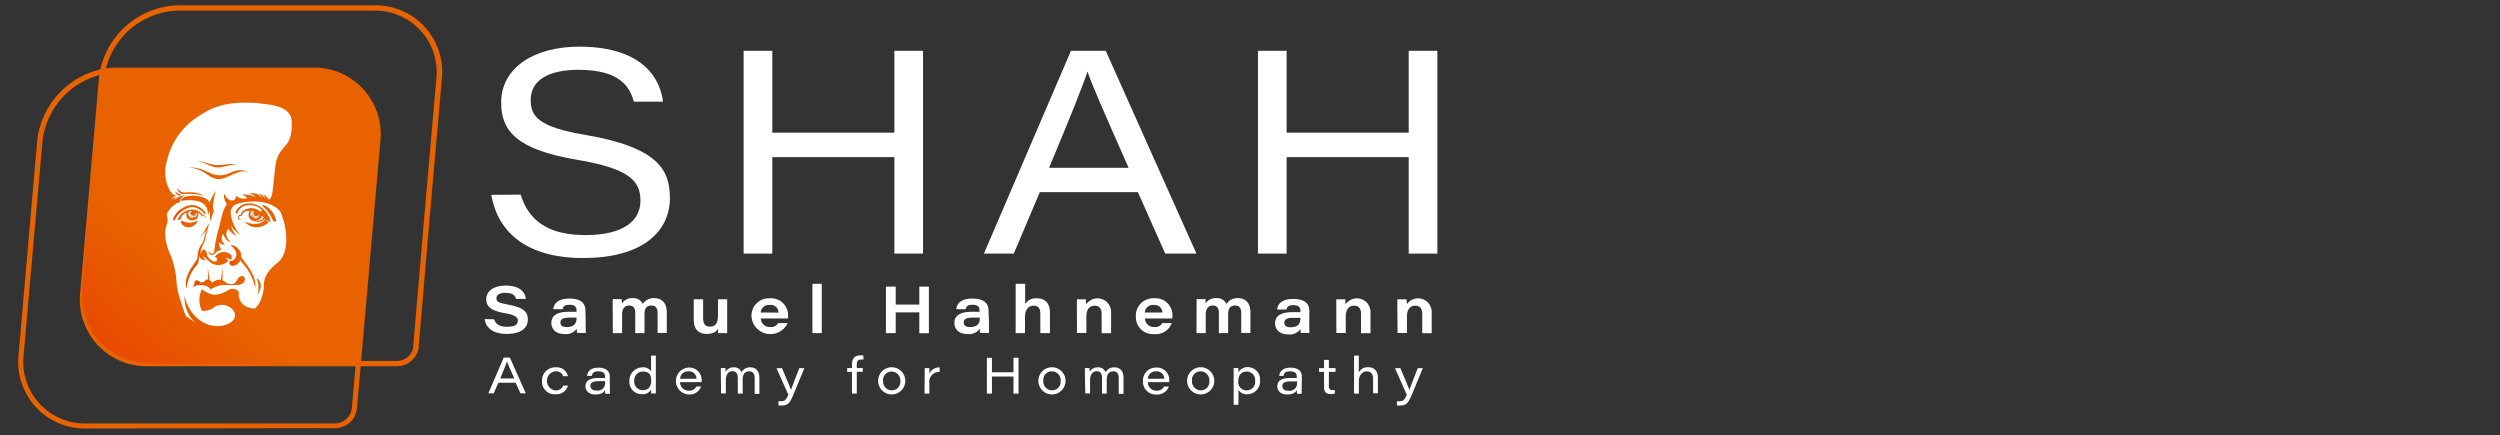 <svg id="Layer_1" data-name="Layer 1" xmlns="http://www.w3.org/2000/svg" xmlns:xlink="http://www.w3.org/1999/xlink" viewBox="0 0 471 82"><rect x="0" y="0" width="471" height="82" fill="#333333" stroke="none"/><defs><style>.cls-1{fill:#e86200;}.cls-2{fill:url(#linear-gradient);}.cls-23,.cls-3{fill:#fff;}.cls-10,.cls-11,.cls-12,.cls-13,.cls-15,.cls-16,.cls-17,.cls-18,.cls-19,.cls-20,.cls-21,.cls-22,.cls-3,.cls-4,.cls-5,.cls-6,.cls-7,.cls-8,.cls-9{fill-rule:evenodd;}.cls-4{fill:url(#linear-gradient-2);}.cls-5{fill:url(#linear-gradient-3);}.cls-6{fill:url(#linear-gradient-4);}.cls-7{fill:url(#linear-gradient-5);}.cls-8{fill:url(#linear-gradient-6);}.cls-9{fill:url(#linear-gradient-7);}.cls-10{fill:url(#linear-gradient-8);}.cls-11{fill:url(#linear-gradient-9);}.cls-12{fill:url(#linear-gradient-10);}.cls-13{fill:url(#linear-gradient-11);}.cls-14{fill:url(#linear-gradient-12);}.cls-15{fill:url(#linear-gradient-13);}.cls-16{fill:url(#linear-gradient-14);}.cls-17{fill:url(#linear-gradient-15);}.cls-18{fill:url(#linear-gradient-16);}.cls-19{fill:url(#linear-gradient-17);}.cls-20{fill:url(#linear-gradient-18);}.cls-21{fill:url(#linear-gradient-19);}.cls-22{fill:#dbdbdb;}</style><linearGradient id="linear-gradient" x1="21.73" y1="66.96" x2="65.09" y2="14.75" gradientUnits="userSpaceOnUse"><stop offset="0" stop-color="#e84900"/><stop offset="0.3" stop-color="#e86200"/></linearGradient><linearGradient id="linear-gradient-2" x1="54.73" y1="44.41" x2="55.02" y2="44.41" gradientTransform="translate(-9.68 0.16) rotate(4.22)" xlink:href="#linear-gradient"/><linearGradient id="linear-gradient-3" x1="46.77" y1="38.51" x2="49.84" y2="38.51" gradientTransform="translate(-9.68 0.16) rotate(4.22)" xlink:href="#linear-gradient"/><linearGradient id="linear-gradient-4" x1="46.05" y1="36.97" x2="51.31" y2="36.97" gradientTransform="translate(-9.68 0.16) rotate(4.22)" xlink:href="#linear-gradient"/><linearGradient id="linear-gradient-5" x1="45.21" y1="36.53" x2="51.25" y2="36.53" gradientTransform="translate(-9.68 0.16) rotate(4.22)" xlink:href="#linear-gradient"/><linearGradient id="linear-gradient-6" x1="46.39" y1="34.93" x2="52.85" y2="34.93" gradientTransform="translate(-9.68 0.16) rotate(4.22)" xlink:href="#linear-gradient"/><linearGradient id="linear-gradient-7" x1="45.51" y1="32.54" x2="50.66" y2="32.54" gradientTransform="translate(-9.68 0.16) rotate(4.22)" xlink:href="#linear-gradient"/><linearGradient id="linear-gradient-8" x1="47.27" y1="28.78" x2="58.75" y2="28.78" gradientTransform="translate(-9.68 0.16) rotate(4.22)" xlink:href="#linear-gradient"/><linearGradient id="linear-gradient-9" x1="48.47" y1="44.47" x2="56.71" y2="44.47" gradientTransform="translate(-9.68 0.16) rotate(4.22)" xlink:href="#linear-gradient"/><linearGradient id="linear-gradient-10" x1="49.81" y1="50.56" x2="49.87" y2="50.56" gradientTransform="translate(-9.68 0.16) rotate(4.22)" xlink:href="#linear-gradient"/><linearGradient id="linear-gradient-11" x1="49.87" y1="48.43" x2="59.54" y2="48.43" gradientTransform="translate(-9.68 0.16) rotate(4.22)" xlink:href="#linear-gradient"/><linearGradient id="linear-gradient-12" x1="49.02" y1="27.14" x2="56.45" y2="27.14" gradientTransform="translate(-9.68 0.16) rotate(4.22)" xlink:href="#linear-gradient"/><linearGradient id="linear-gradient-13" x1="56.86" y1="36.09" x2="63.6" y2="36.09" gradientTransform="translate(-9.68 0.16) rotate(4.22)" xlink:href="#linear-gradient"/><linearGradient id="linear-gradient-14" x1="61.8" y1="35.44" x2="64.55" y2="35.44" gradientTransform="translate(-9.68 0.16) rotate(4.22)" xlink:href="#linear-gradient"/><linearGradient id="linear-gradient-15" x1="56.33" y1="45.74" x2="61.59" y2="45.74" gradientTransform="translate(-9.68 0.16) rotate(4.22)" xlink:href="#linear-gradient"/><linearGradient id="linear-gradient-16" x1="45.2" y1="33.06" x2="46.52" y2="33.06" gradientTransform="translate(-9.68 0.16) rotate(4.22)" xlink:href="#linear-gradient"/><linearGradient id="linear-gradient-17" x1="61.7" y1="49.4" x2="62.6" y2="49.4" gradientTransform="translate(-9.68 0.16) rotate(4.22)" xlink:href="#linear-gradient"/><linearGradient id="linear-gradient-18" x1="43.22" y1="33.91" x2="44.41" y2="33.91" gradientTransform="translate(-9.68 0.16) rotate(4.22)" xlink:href="#linear-gradient"/><linearGradient id="linear-gradient-19" x1="54.68" y1="37.42" x2="55.72" y2="37.42" gradientTransform="translate(-9.68 0.16) rotate(4.22)" xlink:href="#linear-gradient"/></defs><g id="Logo"><path class="cls-1" d="M16.21,80.73A12.56,12.56,0,0,1,3.5,66.8L7,26.59A15.55,15.55,0,0,1,16.18,14a14.35,14.35,0,0,1,5.91-1.27H59A12.55,12.55,0,0,1,71.66,26.67L67.25,76.94a4.18,4.18,0,0,1-1.18,2.53l0,0-.05,0a4.17,4.17,0,0,1-2.86,1.19Zm5.88-67a13.48,13.48,0,0,0-5.52,1.19A14.57,14.57,0,0,0,8,26.67L4.45,66.89A11.61,11.61,0,0,0,16.21,79.78H63.13a3.27,3.27,0,0,0,2.22-.94l0,0a3.29,3.29,0,0,0,.94-2l4.4-50.26A11.61,11.61,0,0,0,59,13.7ZM65.42,78.78l0,0Z"/><path class="cls-1" d="M27.82,69A12.56,12.56,0,0,1,15.11,55.06l3.52-40.22A15.44,15.44,0,0,1,33.68,1H70.55A12.55,12.55,0,0,1,83.24,14.92h0L80.89,41.73l-2,23.46c0,.12,0,.24,0,.35a4.2,4.2,0,0,1-1.11,2.16l-.06.06A4.19,4.19,0,0,1,74.75,69ZM33.68,2a14.47,14.47,0,0,0-14.1,13L16.06,55.14A11.61,11.61,0,0,0,27.82,68H74.74A3.22,3.22,0,0,0,77,67.09l0,0a3.2,3.2,0,0,0,.86-1.67c0-.09,0-.18,0-.26l2-23.46,2.34-26.81A11.59,11.59,0,0,0,70.55,2Z"/><path class="cls-2" d="M71.11,28.67,67.62,68.5H29.57c-9.35,0-14.89-6.06-14-15.32l3.49-39.83H57.13C66.53,13,71.72,18.85,71.11,28.67Z"/></g><path class="cls-3" d="M49,19.43c-4.54-.25-7.8-.13-11.53,2.44a13.31,13.31,0,0,0-6,8.37,7.36,7.36,0,0,0,0,4.43c.35,1.06.91,2.11,1.77,2.19a1.58,1.58,0,0,0-1,.8,1.85,1.85,0,0,1,1-.5s-.43.33-.47.54a3.51,3.51,0,0,1,2-.9s-.92.5-.85,1.29a3.83,3.83,0,0,0-2.11,1.58c-.72,1-.16.95-.24,1.89s-.55,1.3-.43,2.75a10,10,0,0,0,1,3.75,16.16,16.16,0,0,1,1.09,4.71,16.63,16.63,0,0,0,.38,2.54c.44,1.49,1,3.26,1.39,4.2l1.8,1.31a6.41,6.41,0,0,1-2-5.2c.41,3,3,5.79,6.12,5.82,2.4,0,4.14-1.5,3-3a2.71,2.71,0,0,0-3.37-.69,3.57,3.57,0,0,1-2.5.82,4.59,4.59,0,0,1,0-4.1c2,1.6,3.27,1.16,5.13.1a1.49,1.49,0,0,1,1.82.42C44.7,58.18,48,58.13,48,58.13c1-.66,1.73-3,1.71-4.39,0-2,1.47-3.29,2.4-4.1,2.45-1.65,2.11-6.35.86-9.4-.06-.15-.12-.29-.19-.43-2-2.34-6.23-2.05-8.23-1.34-.86.3-1.27,1.1-1,2.38a8.51,8.51,0,0,0,1.74,3.49,9.46,9.46,0,0,1-1.79-1.83,5.78,5.78,0,0,0,1.1,2A4.58,4.58,0,0,1,43,43.1s-1.05,1.19.49,2.51c0,0-.89-.06-1.47-1.56a1.48,1.48,0,0,0,.35,2,.94.94,0,0,1-1.08-.51s-.07,1.24.51,1.45c0,0-1.11.33-1.41.91,0,0-.86.53-1.24-.57,0,0,1.19,1.24,1.25-.31a22.64,22.64,0,0,1,.8-3.9c.43-1.6.6-3.24,1.53-4.64a3.09,3.09,0,0,1-.53-2c.43.76.86,1.39,1.68,1.27.43-.08.57-.45.64-.86a2,2,0,0,0,2.07.41c-.27-.32-.38-.39-1.1-.61a4.83,4.83,0,0,1,2.6.41c-.16-.33-.57-.48-1.15-.58a2,2,0,0,1,2.3.7c0-.28-.19-.45-.57-.76a2.07,2.07,0,0,1,1.25.86.9.9,0,0,0-.44-.73,1.68,1.68,0,0,1,1,.87l.29.14c.69-.65.64-2.41,1.09-6.19.56-4.58,3.33-2.84,3.09-8.65-.09-2.22-2.73-3.05-5.94-3.23Z"/><path class="cls-4" d="M41.76,48.87l.11,0h0a.72.72,0,0,1-.12-.46,1,1,0,0,1,.06-.25.76.76,0,0,0-.18.09,1.06,1.06,0,0,1,.1.67Z"/><path class="cls-5" d="M34.46,42.4a1.52,1.52,0,0,0,2,.12,1.41,1.41,0,0,0,.76-1,3,3,0,0,1-3.07,0,1,1,0,0,0,.28.9Z"/><path class="cls-6" d="M35.18,40.1c-.65,1.77,2.55,2.06,2.17-.05l.59.5a1,1,0,0,0,.17.45.31.31,0,0,1,.07-.37c.67.1.5.5.5.5.35-.45-.52-.69-.52-.69a2.43,2.43,0,0,0-2.5-.89,2.93,2.93,0,0,0-2.22,2,.6.6,0,0,1,.56-.2,1.59,1.59,0,0,1,1.18-1.27Z"/><path class="cls-7" d="M36.19,39a3.24,3.24,0,0,1,2.26,1.23c.13.15.44.08.23-.22a3.32,3.32,0,0,0-2.47-1.39,4.13,4.13,0,0,0-3.58,2.61c-.07.23.16.56.37.06A4.35,4.35,0,0,1,36.19,39Z"/><path class="cls-8" d="M36.28,37.75c1.17.1,2.27.36,2.72,1.58a3.64,3.64,0,0,1,.2,1.15c.06-.09.2-.67.26-.77a11.4,11.4,0,0,1,.11,2.07c.22-.59.45-1.25.74-2.12-.56-.31.23-3.26.36-3.7a7.28,7.28,0,0,0-1.18,2.3c-.25-1.53-5-2-5.43-.4a7.28,7.28,0,0,1,2.22-.11Z"/><path class="cls-9" d="M38.41,36.9c-2-1.1-3.28-.5-3.93-.64a2.16,2.16,0,0,1-1.13-.84c.3,1.23,1.23,1.2,2,1.12a9.17,9.17,0,0,1,3,.36Z"/><path class="cls-10" d="M39.22,33c1.33.9,2.24,1,3.93.18,2.42-1.16,3-.92,3.7-.77a4,4,0,0,0-3.34.07,4.35,4.35,0,0,1-4,.1,9,9,0,0,0-4.08-1.09A7.49,7.49,0,0,1,39.22,33Z"/><path class="cls-11" d="M35.86,50.79c-1.33,2.2-.73,3.63-.73,3.63a7.63,7.63,0,0,1,2-4.51c.35-.35.37-1.63.37-1.91,0,1,1.25,1.08,1.25,1.08-.49-.44-.41-.79-.41-.79A16.87,16.87,0,0,0,40,49.67,2.7,2.7,0,0,0,43,49.18c0-.22-.51-.58-.51-.58s.61,0,.71.28c.48.13.57-.46.35-.8a1.54,1.54,0,0,0-1-.55,1.94,1.94,0,0,0-2.08.92c.79.19.46,1.09-.34.75A2.6,2.6,0,0,1,39,48.13c0-.68-.28-1.08-.58-1.11s-.68.83-.68.83a5.16,5.16,0,0,1,.76-2.17L39.41,42l-1.74,2.93,1.23-1.61-.68,2.39a3.91,3.91,0,0,0-1,2.4c-.07,1,0,.48-1.37,2.67Z"/><path class="cls-12" d="M36.34,54.21a.36.36,0,0,0-.07.1l.07-.1Z"/><path class="cls-13" d="M39.19,52.65a.65.65,0,0,0-.4.1s-.7.77-1.15.34-.94-.34-1,.18a2.44,2.44,0,0,1-.32.94,1.89,1.89,0,0,1,1.25-.5c1.76-.05,2.08.85,2.08.85a4.81,4.81,0,0,1,2.51-.87l2.79,0a2.12,2.12,0,0,0,.54-.18.88.88,0,0,0,.56-1.22c-.23-.48-.93-.3-1.23.22s-.47.86-1,1H43.4c-.83-.07-1-.49-1.48-.71l0-2.45-.3,2.34-.17,0a2.11,2.11,0,0,0-1.49.59,1.31,1.31,0,0,0-.47-.51l-.36-2.48.08,2.39Z"/><path class="cls-14" d="M40.82,31.1c-1.26-.07-2.39-.71-3.58-.7,1.82.31,2.43,1.08,3.61,1.15s2.5-.63,3.8-.56C43.34,30.69,42.05,31.19,40.82,31.1Z"/><path class="cls-15" d="M45.38,40.51c-1-.13-.53,1.45.12.64-.66.35-.78-.7,0-.4a1.29,1.29,0,0,1,1.51-1c-.59,1.28.33,1.86.91,1.9a1.55,1.55,0,0,0,1.48-1l.27.31s-.38.79-1.89.8c0,0,1.41.34,2-.5H50c-.39.68-1.67,1.4-3.92.51.75.82,2.37,1.82,4.52.16l-.5-.56A2.11,2.11,0,0,1,51,42c-.44-3.38-4.95-5.14-6.57-2.17-.15.31.17.64.36.12a2.08,2.08,0,0,1,1.83-1.26,3.09,3.09,0,0,1,2.46.66c.42.36.1.69-.37.3-1.32-1-3.36-.07-3.34.85Z"/><path class="cls-16" d="M51.9,41.07a3.91,3.91,0,0,0-2.42-2.51c-.24.26,1.05.93,1.81,2.72.26.62,1,.74.61-.21Z"/><path class="cls-17" d="M43.77,49.09c-.82.09-.64.92,0,1A1.67,1.67,0,0,0,45.29,49a1.22,1.22,0,0,0,.26.44,9.93,9.93,0,0,1,2.52,4.74s.43-1.39-1.18-3.73c-.94-1.37-1.29-1.76-1.47-2a2,2,0,0,0,0-.64,2.29,2.29,0,0,0-2-1.66c2.3,2,.35,3,.35,3Z"/><path class="cls-18" d="M33.77,36.9a1,1,0,0,1,.51-.31A1.8,1.8,0,0,1,33,36.07a1.19,1.19,0,0,0,.78.83Z"/><path class="cls-19" d="M48.49,55.57s1.54-2-.16-3.18a4.62,4.62,0,0,1,.16,3.18Z"/><path class="cls-20" d="M31,36.43a.74.74,0,0,1,.17.43c0,.12,0,.24,0,.35a1,1,0,0,1,0,.25,1.31,1.31,0,0,0,0,.68.83.83,0,0,1,0,.31,1,1,0,0,1,.09.35,2.62,2.62,0,0,0,0,.28l0,0a4.76,4.76,0,0,1,.77-.87.51.51,0,0,1-.18-.09.76.76,0,0,1-.26-.94,2.22,2.22,0,0,1,.29-.46,4.59,4.59,0,0,1-.83-1.4l0,.69a.79.79,0,0,1-.11.45Z"/><path class="cls-21" d="M42.79,39.94c-.36,1-.53,2.13-.8,3.14v0h.1a2.23,2.23,0,0,1,.4-.69.71.71,0,0,1,.34-.23.71.71,0,0,1,.31-.48,8.3,8.3,0,0,1-.25-.87v0A5.1,5.1,0,0,1,42.79,39.94Z"/><path class="cls-22" d="M35.55,39.82a.83.83,0,0,0,.75,1.25l.21-.18.47,0c0-.14.05-.29.08-.43l.19-.06c-.1-.14-.21-.27-.32-.4,0,1.17-1.5.45-.84-.16.07-.26-.54,0-.54,0Z"/><path class="cls-22" d="M47.8,40.78l.16.41c1.07,0,.89-.9.89-.9-.41.92-1.54.18-.92-.53l-.6,0a1.09,1.09,0,0,0-.07,1l.3-.21,0,.51.28-.28Z"/><path class="cls-23" d="M98.09,36.67c1.39,4.47,4.67,7.62,12.19,7.62s10.38-2.92,10.38-6.47c0-3.76-2.1-6.07-12-7.73-11.49-1.94-14.24-5.55-14.24-10.75,0-6.72,6.38-10.55,14.7-10.55,12.43,0,15.35,6.5,15.78,10.36h-5.47c-.77-2.6-2.4-6-10.45-6-5.49,0-9,1.87-9,5.7,0,3.12,1.56,5.1,10.23,6.55,13.79,2.35,16,6.63,16,11.91,0,6.08-4.85,11.3-16.35,11.3-10.67,0-16.07-4.87-17.31-11.9Z"/><path class="cls-23" d="M140.1,9.57h5.4V25h23V9.57h5.4V47.78h-5.4V29.6h-23V47.78h-5.4Z"/><path class="cls-23" d="M195.9,36.2,191,47.78h-5.63L201.77,9.57h6.55l17.09,38.21h-5.88L214.38,36.2Zm16.73-4.59c-4.67-10.55-6.87-15.55-7.75-18.14h0c-.79,2.5-3.4,9-7.24,18.14Z"/><path class="cls-23" d="M237,9.57h5.4V25h23V9.57h5.4V47.78h-5.4V29.6h-23V47.78H237Z"/><path class="cls-23" d="M93.08,60.15c.28.85.93,1.42,2.48,1.42s2-.5,2-1.15S97.09,59.33,95.1,59c-2.91-.5-3.49-1.44-3.49-2.62,0-1.69,1.61-2.58,3.64-2.58,3,0,3.73,1.53,3.83,2.51H97.23c-.14-.49-.46-1.14-2-1.14-1.09,0-1.7.36-1.7,1s.36.89,2.12,1.2c3.28.58,3.8,1.58,3.8,2.83,0,1.49-1.17,2.71-4,2.71-2.65,0-3.89-1.19-4.16-2.79Z"/><path class="cls-23" d="M110.34,61c0,.76,0,1.58.06,1.72h-1.67a5.16,5.16,0,0,1-.08-.79,2.45,2.45,0,0,1-2.32,1c-1.76,0-2.45-1.07-2.45-2.07,0-1.66,1.47-2.12,3.33-2.12h1.41v-.25c0-.57-.25-1.07-1.32-1.07s-1.2.4-1.3.83h-1.76c.06-.8.62-2,3-2,2.63,0,3.06,1.25,3.06,2.32Zm-1.72-1.16h-1.37c-1.17,0-1.66.29-1.66.9s.38.88,1.21.88c1.29,0,1.82-.66,1.82-1.62Z"/><path class="cls-23" d="M115.43,58c0-.55,0-1.09,0-1.64h1.68a7.18,7.18,0,0,1,.06.81,2.24,2.24,0,0,1,2-1,1.9,1.9,0,0,1,1.93,1.1,2.43,2.43,0,0,1,2.17-1.1c1.31,0,2.35.78,2.35,2.68v3.88h-1.73V58.92c0-.61-.21-1.36-1.14-1.36s-1.33.53-1.33,1.68v3.52h-1.74V58.9c0-.67-.24-1.34-1.15-1.34s-1.33.7-1.33,1.71v3.49h-1.74Z"/><path class="cls-23" d="M137,60.9c0,.62,0,1.24,0,1.86h-1.72c0-.18,0-.52,0-.85-.32.57-.83,1-2.19,1s-2.39-.76-2.39-2.64V56.38h1.77V60c0,.88.33,1.54,1.26,1.54,1.11,0,1.54-.65,1.54-2.23V56.38H137Z"/><path class="cls-23" d="M143.34,60a1.65,1.65,0,0,0,1.76,1.61,1.56,1.56,0,0,0,1.53-.75h1.76a3.57,3.57,0,0,1-6.81-1.27,3.26,3.26,0,0,1,3.47-3.38,3.18,3.18,0,0,1,3.42,3.36c0,.15,0,.25,0,.43Zm3.33-1.11A1.45,1.45,0,0,0,145,57.46a1.51,1.51,0,0,0-1.68,1.42Z"/><path class="cls-23" d="M153.06,62.76V53.47h1.76v9.29Z"/><path class="cls-23" d="M166.91,54h1.84v3.38h4.45V54H175v8.78H173.2V58.85h-4.45v3.91h-1.84Z"/><path class="cls-23" d="M186.33,61c0,.76,0,1.58,0,1.72h-1.67a5.16,5.16,0,0,1-.07-.79,2.45,2.45,0,0,1-2.32,1c-1.77,0-2.46-1.07-2.46-2.07,0-1.66,1.47-2.12,3.34-2.12h1.4v-.25c0-.57-.24-1.07-1.31-1.07s-1.21.4-1.31.83h-1.76c.06-.8.62-2,3-2,2.63,0,3.07,1.25,3.07,2.32Zm-1.73-1.16h-1.37c-1.16,0-1.66.29-1.66.9s.38.88,1.22.88c1.29,0,1.81-.66,1.81-1.62Z"/><path class="cls-23" d="M193.14,53.47v3.81a2.34,2.34,0,0,1,2.19-1.08c1.54,0,2.48.9,2.48,2.72v3.84H196V59.13c0-.9-.28-1.54-1.28-1.54s-1.61.83-1.61,2.08v3.09h-1.76V53.47Z"/><path class="cls-23" d="M202.89,58c0-.54,0-1.15,0-1.61h1.71c0,.19,0,.62.06.93a2.56,2.56,0,0,1,4.67,1.53v3.92h-1.78V59.13c0-.84-.32-1.54-1.31-1.54s-1.57.77-1.57,2v3.15h-1.77Z"/><path class="cls-23" d="M215.71,60a1.65,1.65,0,0,0,1.76,1.61,1.53,1.53,0,0,0,1.52-.75h1.76a3.16,3.16,0,0,1-3.32,2.08A3.19,3.19,0,0,1,214,59.58a3.25,3.25,0,0,1,3.46-3.38,3.17,3.17,0,0,1,3.42,3.36V60ZM219,58.88a1.45,1.45,0,0,0-1.63-1.42,1.5,1.5,0,0,0-1.68,1.42Z"/><path class="cls-23" d="M225.44,58c0-.55,0-1.09,0-1.64h1.69c0,.25,0,.55,0,.81a2.24,2.24,0,0,1,2-1,1.9,1.9,0,0,1,1.93,1.1,2.43,2.43,0,0,1,2.17-1.1c1.31,0,2.35.78,2.35,2.68v3.88h-1.73V58.92c0-.61-.21-1.36-1.14-1.36s-1.33.53-1.33,1.68v3.52h-1.74V58.9c0-.67-.24-1.34-1.15-1.34s-1.33.7-1.33,1.71v3.49h-1.74Z"/><path class="cls-23" d="M246.67,61c0,.76,0,1.58.05,1.72h-1.66A5.16,5.16,0,0,1,245,62a2.45,2.45,0,0,1-2.32,1c-1.76,0-2.45-1.07-2.45-2.07,0-1.66,1.47-2.12,3.33-2.12H245v-.25c0-.57-.25-1.07-1.32-1.07s-1.21.4-1.3.83h-1.76c.06-.8.62-2,3-2,2.63,0,3.06,1.25,3.06,2.32ZM245,59.88h-1.37c-1.17,0-1.66.29-1.66.9s.38.88,1.21.88c1.29,0,1.82-.66,1.82-1.62Z"/><path class="cls-23" d="M251.76,58c0-.54,0-1.15,0-1.61h1.71c0,.19,0,.62.06.93a2.56,2.56,0,0,1,4.67,1.53v3.92h-1.78V59.13c0-.84-.32-1.54-1.31-1.54s-1.57.77-1.57,2v3.15h-1.77Z"/><path class="cls-23" d="M263.26,58c0-.54,0-1.15,0-1.61H265c0,.19.05.62.06.93a2.56,2.56,0,0,1,4.67,1.53v3.92h-1.78V59.13c0-.84-.32-1.54-1.31-1.54s-1.57.77-1.57,2v3.15h-1.77Z"/><path class="cls-23" d="M93.89,72.11l-.87,2H92l2.9-6.74h1.16l3,6.74h-1l-.91-2Zm3-.81c-.83-1.86-1.21-2.75-1.37-3.2h0c-.14.44-.6,1.59-1.28,3.2Z"/><path class="cls-23" d="M107,72.65a2.24,2.24,0,0,1-2.35,1.63,2.36,2.36,0,0,1-2.53-2.52,2.45,2.45,0,0,1,2.54-2.55A2.14,2.14,0,0,1,107,70.88h-.9a1.4,1.4,0,0,0-1.44-.93,1.81,1.81,0,0,0,0,3.6,1.44,1.44,0,0,0,1.45-.9Z"/><path class="cls-23" d="M114.9,73c0,.47,0,1.08,0,1.19h-.86a4.23,4.23,0,0,1-.06-.7c-.25.5-.8.83-1.81.83-1.36,0-1.86-.82-1.86-1.54,0-1.23,1.12-1.57,2.49-1.57H114v-.25c0-.53-.23-1-1.25-1s-1.14.4-1.23.85h-.9c0-.64.48-1.54,2.13-1.54s2.13.86,2.13,1.65ZM114,71.81h-1.15c-1.1,0-1.62.24-1.62.89,0,.47.35.88,1.15.88A1.41,1.41,0,0,0,114,72Z"/><path class="cls-23" d="M123.56,67v5.74c0,.46,0,.93,0,1.39h-.88c0-.2,0-.49,0-.73a1.8,1.8,0,0,1-1.77.86,2.3,2.3,0,0,1-2.33-2.49A2.48,2.48,0,0,1,121,69.21a1.76,1.76,0,0,1,1.66.74V67Zm-4.07,4.75a1.62,1.62,0,0,0,1.59,1.76c1.14,0,1.61-.74,1.61-1.8S122.32,70,121.11,70A1.64,1.64,0,0,0,119.49,71.77Z"/><path class="cls-23" d="M128.12,72a1.59,1.59,0,0,0,1.64,1.6,1.48,1.48,0,0,0,1.43-.78h.9a2.31,2.31,0,0,1-2.37,1.5,2.54,2.54,0,0,1,0-5.07,2.33,2.33,0,0,1,2.47,2.51V72Zm3.1-.64a1.41,1.41,0,0,0-1.53-1.4,1.44,1.44,0,0,0-1.55,1.4Z"/><path class="cls-23" d="M135.81,70.59c0-.42,0-.83,0-1.24h.87c0,.19,0,.46,0,.72a1.69,1.69,0,0,1,1.55-.86,1.43,1.43,0,0,1,1.47.93,1.81,1.81,0,0,1,1.66-.93c.94,0,1.71.55,1.71,2v3h-.89V71.21c0-.55-.18-1.25-1-1.25s-1.26.52-1.26,1.56v2.63H139v-3c0-.58-.2-1.22-1-1.22s-1.25.71-1.25,1.63v2.56h-.9Z"/><path class="cls-23" d="M147.32,69.35c1,2.35,1.57,3.7,1.71,4.11h0c.17-.48.66-1.85,1.57-4.11h.94l-1.88,4.56c-.85,2.06-1.16,2.48-2.37,2.48a4.46,4.46,0,0,1-.63,0v-.8a3.79,3.79,0,0,0,.53,0c.65,0,.9-.27,1.34-1.21l-2.23-5Z"/><path class="cls-23" d="M160.51,74.15V70.06h-.9v-.71h.9V68.7c0-1.09.48-1.76,1.6-1.76a2,2,0,0,1,.56.06v.74a2,2,0,0,0-.42,0c-.65,0-.83.27-.83,1v.6h1.12v.71h-1.12v4.09Z"/><path class="cls-23" d="M170.56,71.75a2.56,2.56,0,0,1-5.12,0,2.56,2.56,0,0,1,5.12,0Zm-4.19,0A1.66,1.66,0,0,0,168,73.54a1.6,1.6,0,0,0,1.62-1.78A1.65,1.65,0,0,0,168,70,1.6,1.6,0,0,0,166.37,71.75Z"/><path class="cls-23" d="M174.21,70.65c0-.43,0-.87,0-1.3h.88c0,.14,0,.65,0,1.08a2,2,0,0,1,1.94-1.21v.86a1.83,1.83,0,0,0-1.94,2.07v2h-.91Z"/><path class="cls-23" d="M185.93,67.41h.95v2.72h4.06V67.41h.95v6.74h-.95V70.94h-4.06v3.21h-.95Z"/><path class="cls-23" d="M200.75,71.75a2.56,2.56,0,0,1-5.12,0,2.56,2.56,0,0,1,5.12,0Zm-4.19,0a1.66,1.66,0,0,0,1.64,1.79,1.6,1.6,0,0,0,1.62-1.78,1.65,1.65,0,0,0-1.65-1.8A1.6,1.6,0,0,0,196.56,71.75Z"/><path class="cls-23" d="M204.4,70.59c0-.42,0-.83,0-1.24h.87c0,.19,0,.46,0,.72a1.69,1.69,0,0,1,1.55-.86,1.45,1.45,0,0,1,1.48.93,1.78,1.78,0,0,1,1.65-.93c.94,0,1.72.55,1.72,2v3h-.9V71.21c0-.55-.18-1.25-1-1.25s-1.26.52-1.26,1.56v2.63h-.89v-3c0-.58-.2-1.22-1-1.22s-1.25.71-1.25,1.63v2.56h-.9Z"/><path class="cls-23" d="M216.25,72a1.59,1.59,0,0,0,1.64,1.6,1.45,1.45,0,0,0,1.42-.78h.91a2.32,2.32,0,0,1-2.38,1.5,2.38,2.38,0,0,1-2.5-2.52,2.41,2.41,0,0,1,2.48-2.55,2.34,2.34,0,0,1,2.47,2.51,2,2,0,0,1,0,.24Zm3.1-.64a1.41,1.41,0,0,0-1.54-1.4,1.45,1.45,0,0,0-1.55,1.4Z"/><path class="cls-23" d="M228.77,71.75a2.56,2.56,0,0,1-5.12,0,2.56,2.56,0,0,1,5.12,0Zm-4.2,0a1.66,1.66,0,0,0,1.64,1.79,1.6,1.6,0,0,0,1.63-1.78,1.66,1.66,0,0,0-1.65-1.8A1.61,1.61,0,0,0,224.57,71.75Z"/><path class="cls-23" d="M233.32,73.44v2.82h-.9V70.55c0-.4,0-.8,0-1.2h.88a7.69,7.69,0,0,1,0,.82,2,2,0,0,1,1.85-1,2.31,2.31,0,0,1,2.24,2.46A2.44,2.44,0,0,1,235,74.28,1.8,1.8,0,0,1,233.32,73.44Zm3.15-1.74A1.58,1.58,0,0,0,234.9,70c-1.12,0-1.61.79-1.61,1.8a1.55,1.55,0,0,0,1.59,1.75A1.62,1.62,0,0,0,236.47,71.7Z"/><path class="cls-23" d="M245.24,73c0,.47,0,1.08,0,1.19h-.86a4.23,4.23,0,0,1-.06-.7c-.25.5-.8.83-1.82.83-1.35,0-1.85-.82-1.85-1.54,0-1.23,1.11-1.57,2.49-1.57h1.17v-.25c0-.53-.23-1-1.25-1s-1.14.4-1.23.85H241c.06-.64.49-1.54,2.14-1.54s2.13.86,2.13,1.65Zm-.88-1.15h-1.15c-1.1,0-1.62.24-1.62.89,0,.47.35.88,1.15.88A1.42,1.42,0,0,0,244.36,72Z"/><path class="cls-23" d="M248.5,69.35h.95V67.8h.91v1.55h1.25v.71h-1.25v2.63c0,.55.14.79.66.79a1.87,1.87,0,0,0,.47,0v.67a2.42,2.42,0,0,1-.74.09c-1,0-1.3-.45-1.3-1.39V70.06h-.95Z"/><path class="cls-23" d="M256,67v3.19a1.81,1.81,0,0,1,1.78-1c1.1,0,1.82.68,1.82,2v2.9h-.91V71.39c0-.81-.29-1.42-1.19-1.42s-1.49.82-1.49,1.82v2.36h-.91V67Z"/><path class="cls-23" d="M263.82,69.35c1,2.35,1.58,3.7,1.72,4.11h0c.17-.48.66-1.85,1.58-4.11h.94l-1.88,4.56c-.86,2.06-1.17,2.48-2.37,2.48a4.34,4.34,0,0,1-.63,0v-.8a3.79,3.79,0,0,0,.53,0c.65,0,.9-.27,1.33-1.21l-2.22-5Z"/></svg>